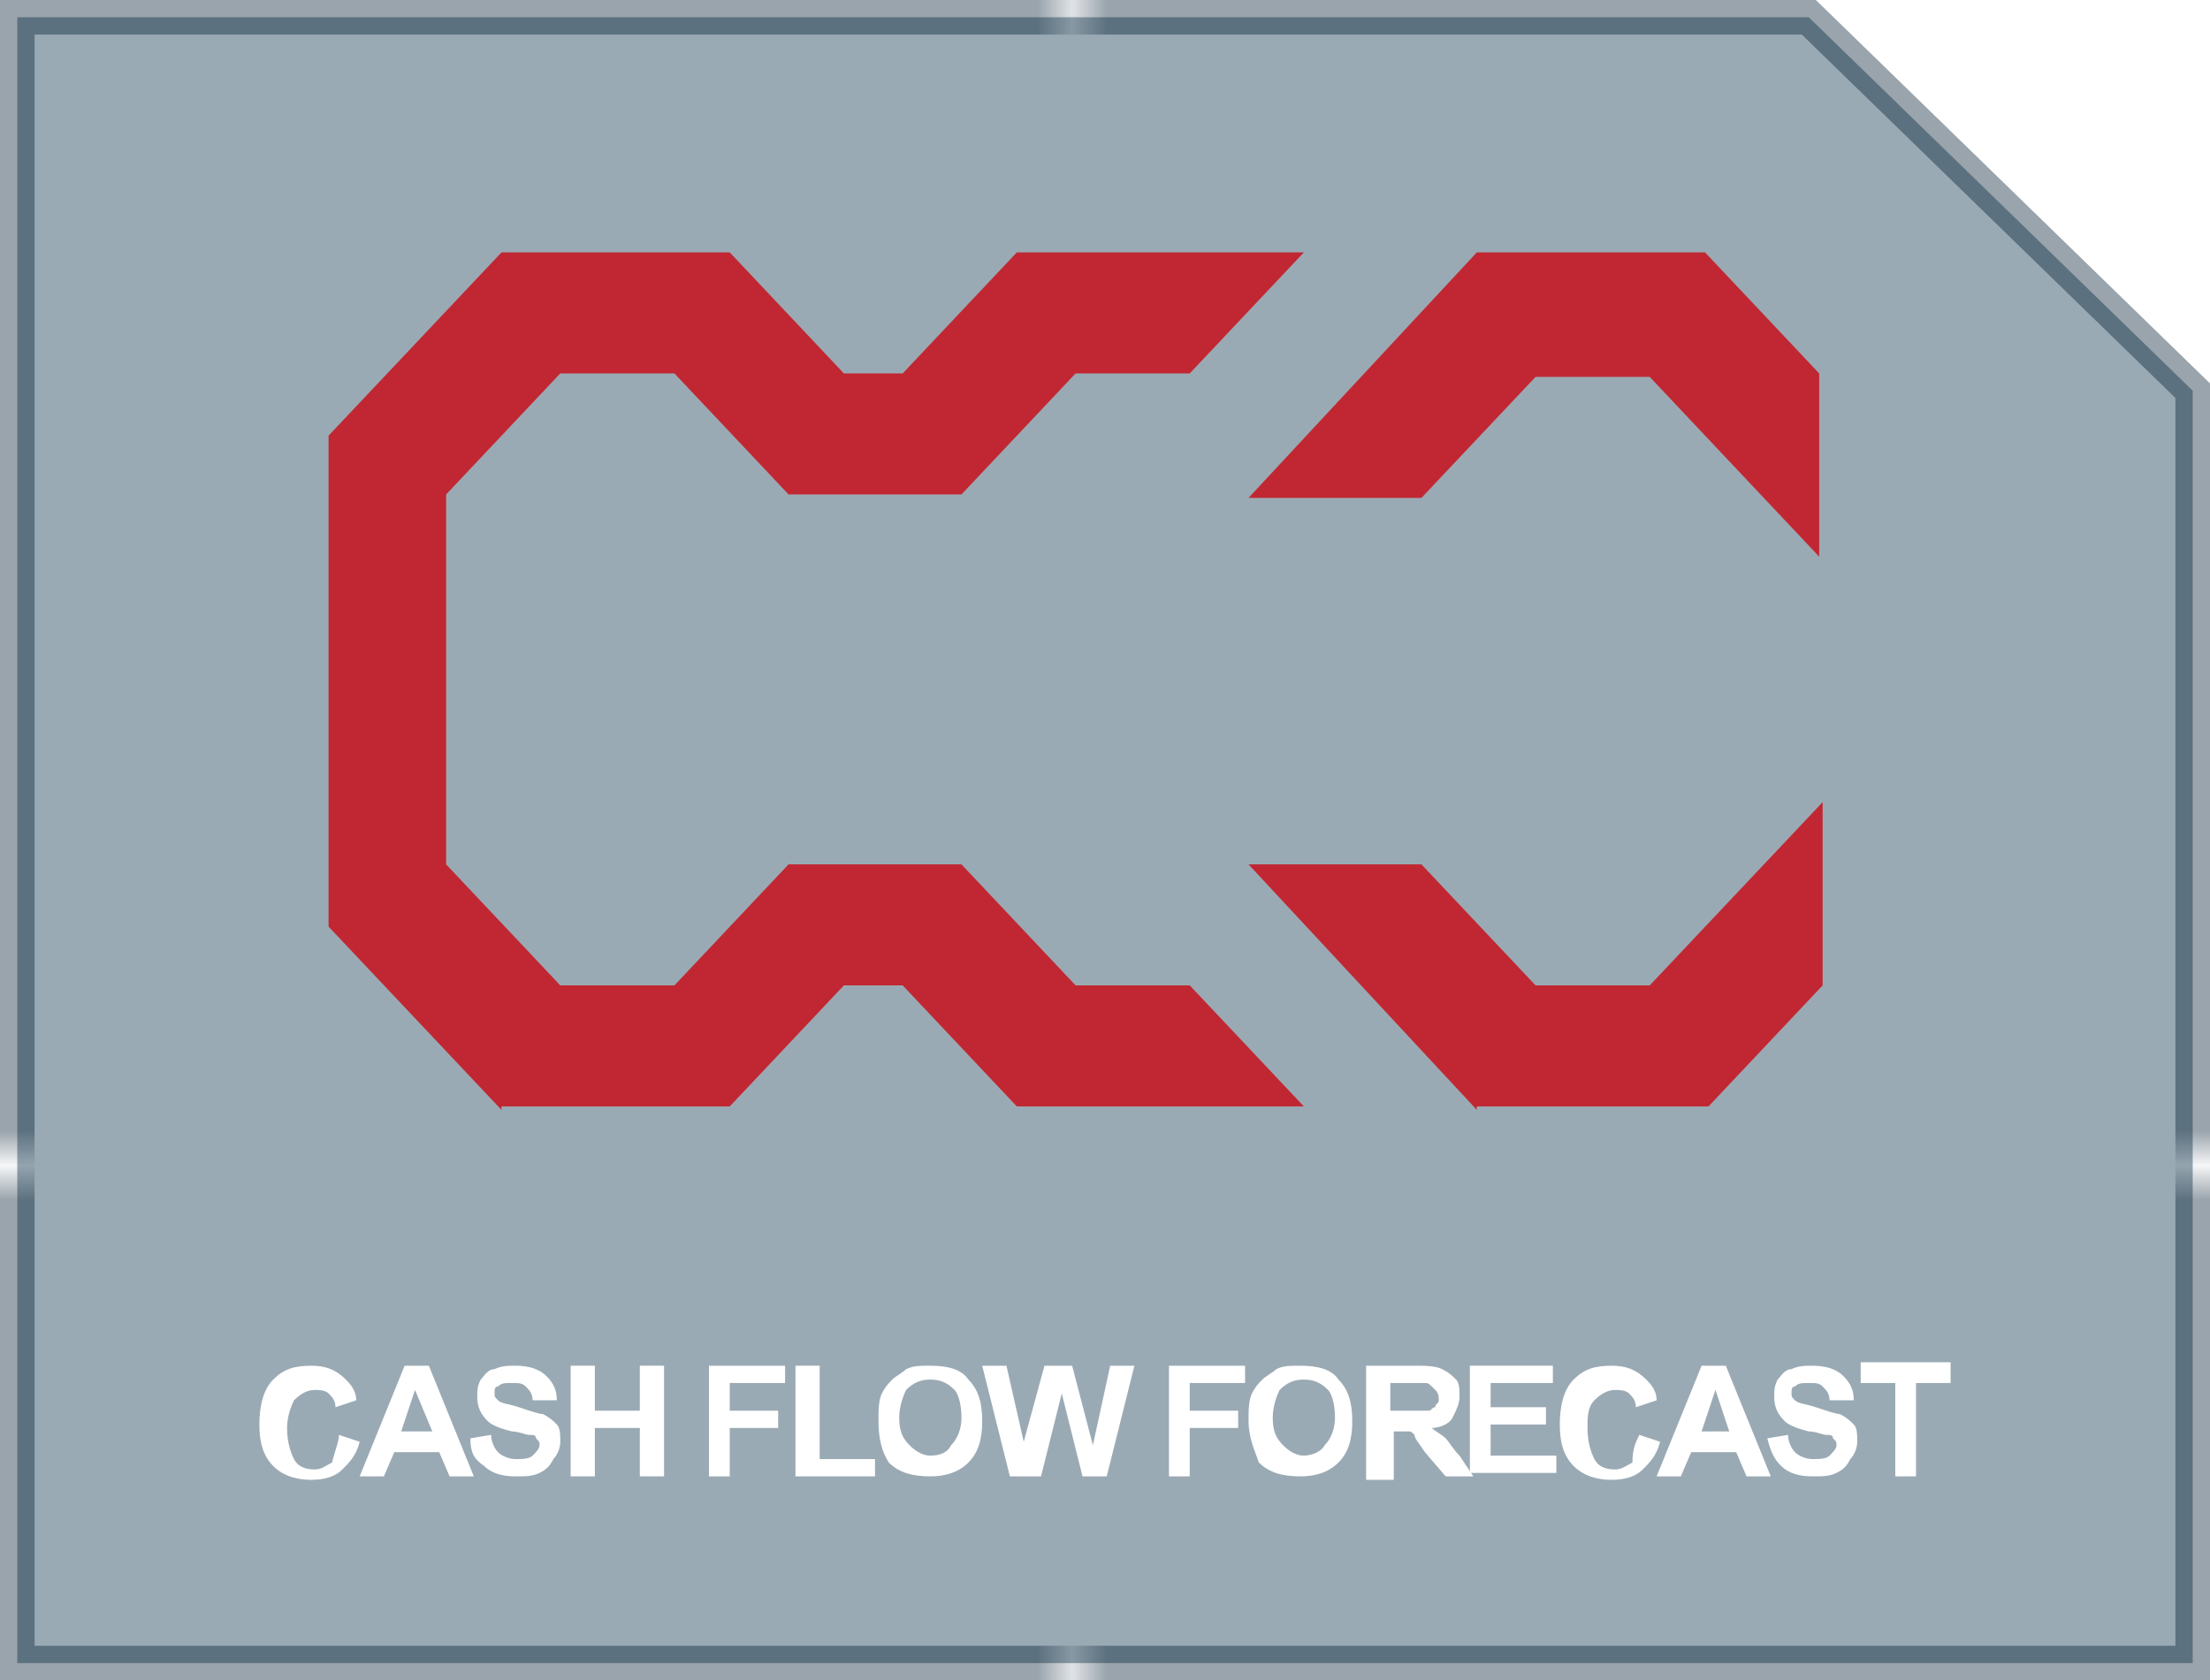 <?xml version="1.0" encoding="utf-8"?>
<!-- Generator: Adobe Illustrator 18.0.0, SVG Export Plug-In . SVG Version: 6.00 Build 0)  -->
<!DOCTYPE svg PUBLIC "-//W3C//DTD SVG 1.1//EN" "http://www.w3.org/Graphics/SVG/1.1/DTD/svg11.dtd">
<svg version="1.1" xmlns="http://www.w3.org/2000/svg" xmlns:xlink="http://www.w3.org/1999/xlink" x="0px" y="0px"
	 viewBox="0 0 63.9 48.6" enable-background="new 0 0 63.9 48.6" xml:space="preserve">
<pattern  x="331.5" y="-181.8" width="74.3" height="71.1" patternUnits="userSpaceOnUse" id="New_Pattern_Swatch_4" viewBox="0 -71.1 74.3 71.1" overflow="visible">
	<g>
		<polygon fill="none" points="0,0 74.3,0 74.3,-71.1 0,-71.1 		"/>
		<polygon fill="#001B30" points="74.3,0 0,0 0,-71.1 74.3,-71.1 		"/>
	</g>
</pattern>
<g id="Bacground">
</g>
<g id="ICONS" display="none">
</g>
<g id="Line_work">
</g>
<g id="Logo">
</g>
<g id="ICONS_in_SITU">
	<g>
		<polygon opacity="0.4" fill="#032B44" stroke="url(#New_Pattern_Swatch_4)" stroke-miterlimit="10" points="63.4,48.1 0.5,48.1 
			0.5,0.5 52.3,0.5 52.3,0.5 63.4,11.3 		"/>
		<g>
			<path fill="#FFFFFF" d="M9.8,41.5l0.6,0.2c-0.1,0.4-0.3,0.6-0.5,0.8c-0.2,0.2-0.5,0.3-0.9,0.3c-0.4,0-0.8-0.1-1.1-0.4
				c-0.3-0.3-0.4-0.7-0.4-1.2c0-0.5,0.1-1,0.4-1.3c0.3-0.3,0.6-0.4,1.1-0.4c0.4,0,0.7,0.1,1,0.4c0.1,0.1,0.3,0.3,0.3,0.6l-0.6,0.2
				c0-0.2-0.1-0.3-0.2-0.4c-0.1-0.1-0.3-0.1-0.4-0.1c-0.2,0-0.4,0.1-0.6,0.3c-0.1,0.2-0.2,0.5-0.2,0.8c0,0.4,0.1,0.7,0.2,0.9
				c0.1,0.2,0.3,0.3,0.6,0.3c0.2,0,0.3-0.1,0.5-0.2C9.7,41.9,9.8,41.7,9.8,41.5z"/>
			<path fill="#FFFFFF" d="M13.7,42.7h-0.7l-0.3-0.7h-1.3l-0.3,0.7h-0.7l1.3-3.2h0.7L13.7,42.7z M12.5,41.4L12,40.2l-0.4,1.2H12.5z"
				/>
			<path fill="#FFFFFF" d="M13.6,41.6l0.6-0.1c0,0.2,0.1,0.4,0.2,0.5c0.1,0.1,0.3,0.2,0.5,0.2c0.2,0,0.4,0,0.5-0.1
				c0.1-0.1,0.2-0.2,0.2-0.3c0-0.1,0-0.1-0.1-0.2c0-0.1-0.1-0.1-0.2-0.1c-0.1,0-0.3-0.1-0.5-0.1c-0.4-0.1-0.6-0.2-0.7-0.3
				c-0.2-0.2-0.3-0.4-0.3-0.7c0-0.2,0-0.3,0.1-0.5c0.1-0.1,0.2-0.3,0.4-0.3c0.2-0.1,0.4-0.1,0.6-0.1c0.4,0,0.7,0.1,0.9,0.3
				c0.2,0.2,0.3,0.4,0.3,0.7l-0.7,0c0-0.2-0.1-0.3-0.2-0.4c-0.1-0.1-0.2-0.1-0.4-0.1c-0.2,0-0.3,0-0.4,0.1c-0.1,0-0.1,0.1-0.1,0.2
				c0,0.1,0,0.1,0.1,0.2c0.1,0.1,0.3,0.1,0.6,0.2c0.3,0.1,0.6,0.2,0.7,0.2c0.2,0.1,0.3,0.2,0.4,0.3c0.1,0.1,0.1,0.3,0.1,0.5
				c0,0.2-0.1,0.4-0.2,0.5c-0.1,0.2-0.2,0.3-0.4,0.4c-0.2,0.1-0.4,0.1-0.7,0.1c-0.4,0-0.7-0.1-0.9-0.3C13.7,42.2,13.6,42,13.6,41.6z
				"/>
			<path fill="#FFFFFF" d="M16.5,42.7v-3.2h0.7v1.3h1.3v-1.3h0.7v3.2h-0.7v-1.4h-1.3v1.4H16.5z"/>
			<path fill="#FFFFFF" d="M20.5,42.7v-3.2h2.2V40h-1.6v0.8h1.4v0.5h-1.4v1.4H20.5z"/>
			<path fill="#FFFFFF" d="M23,42.7v-3.2h0.7v2.7h1.6v0.5H23z"/>
			<path fill="#FFFFFF" d="M25.4,41.1c0-0.3,0-0.6,0.1-0.8c0.1-0.2,0.2-0.3,0.3-0.4c0.1-0.1,0.3-0.2,0.4-0.3
				c0.2-0.1,0.4-0.1,0.7-0.1c0.5,0,0.9,0.1,1.1,0.4c0.3,0.3,0.4,0.7,0.4,1.2c0,0.5-0.1,0.9-0.4,1.2c-0.3,0.3-0.7,0.4-1.1,0.4
				c-0.5,0-0.9-0.1-1.2-0.4C25.5,42,25.4,41.6,25.4,41.1z M26,41c0,0.4,0.1,0.6,0.3,0.8c0.2,0.2,0.4,0.3,0.6,0.3
				c0.3,0,0.5-0.1,0.6-0.3c0.2-0.2,0.3-0.5,0.3-0.8c0-0.4-0.1-0.7-0.2-0.8c-0.2-0.2-0.4-0.3-0.7-0.3c-0.3,0-0.5,0.1-0.7,0.3
				C26.1,40.4,26,40.7,26,41z"/>
			<path fill="#FFFFFF" d="M29.2,42.7l-0.8-3.2h0.7l0.5,2.2l0.6-2.2H31l0.6,2.3l0.5-2.3h0.7l-0.8,3.2h-0.7l-0.6-2.4l-0.6,2.4H29.2z"
				/>
			<path fill="#FFFFFF" d="M33.8,42.7v-3.2H36V40h-1.6v0.8h1.4v0.5h-1.4v1.4H33.8z"/>
			<path fill="#FFFFFF" d="M36.1,41.1c0-0.3,0-0.6,0.1-0.8c0.1-0.2,0.2-0.3,0.3-0.4c0.1-0.1,0.3-0.2,0.4-0.3
				c0.2-0.1,0.4-0.1,0.7-0.1c0.5,0,0.9,0.1,1.1,0.4c0.3,0.3,0.4,0.7,0.4,1.2c0,0.5-0.1,0.9-0.4,1.2c-0.3,0.3-0.7,0.4-1.1,0.4
				c-0.5,0-0.9-0.1-1.2-0.4C36.3,42,36.1,41.6,36.1,41.1z M36.8,41c0,0.4,0.1,0.6,0.3,0.8c0.2,0.2,0.4,0.3,0.6,0.3s0.5-0.1,0.6-0.3
				c0.2-0.2,0.3-0.5,0.3-0.8c0-0.4-0.1-0.7-0.2-0.8c-0.2-0.2-0.4-0.3-0.7-0.3S37.2,40,37,40.2C36.9,40.4,36.8,40.7,36.8,41z"/>
			<path fill="#FFFFFF" d="M39.5,42.7v-3.2h1.4c0.3,0,0.6,0,0.8,0.1c0.2,0.1,0.3,0.2,0.4,0.3c0.1,0.1,0.1,0.3,0.1,0.5
				c0,0.2-0.1,0.4-0.2,0.6c-0.1,0.2-0.4,0.3-0.6,0.3c0.1,0.1,0.3,0.2,0.4,0.3c0.1,0.1,0.2,0.3,0.4,0.5l0.4,0.6h-0.8L41.2,42
				c-0.2-0.3-0.3-0.4-0.3-0.5c-0.1-0.1-0.1-0.1-0.2-0.1c-0.1,0-0.2,0-0.3,0h-0.1v1.4H39.5z M40.2,40.8h0.5c0.3,0,0.5,0,0.6,0
				c0.1,0,0.1-0.1,0.2-0.1c0-0.1,0.1-0.1,0.1-0.2c0-0.1,0-0.2-0.1-0.3C41.3,40,41.3,40,41.2,40c-0.1,0-0.2,0-0.5,0h-0.5V40.8z"/>
			<path fill="#FFFFFF" d="M42.5,42.7v-3.2h2.4V40h-1.8v0.7h1.6v0.5h-1.6v0.9H45v0.5H42.5z"/>
			<path fill="#FFFFFF" d="M47.4,41.5l0.6,0.2c-0.1,0.4-0.3,0.6-0.5,0.8c-0.2,0.2-0.5,0.3-0.9,0.3c-0.4,0-0.8-0.1-1.1-0.4
				c-0.3-0.3-0.4-0.7-0.4-1.2c0-0.5,0.1-1,0.4-1.3c0.3-0.3,0.6-0.4,1.1-0.4c0.4,0,0.7,0.1,1,0.4c0.1,0.1,0.3,0.3,0.3,0.6l-0.6,0.2
				c0-0.2-0.1-0.3-0.2-0.4c-0.1-0.1-0.3-0.1-0.4-0.1c-0.2,0-0.4,0.1-0.6,0.3c-0.2,0.2-0.2,0.5-0.2,0.8c0,0.4,0.1,0.7,0.2,0.9
				c0.1,0.2,0.3,0.3,0.6,0.3c0.2,0,0.3-0.1,0.5-0.2C47.2,41.9,47.3,41.7,47.4,41.5z"/>
			<path fill="#FFFFFF" d="M51.2,42.7h-0.7l-0.3-0.7h-1.3l-0.3,0.7h-0.7l1.3-3.2h0.7L51.2,42.7z M50,41.4l-0.4-1.2l-0.4,1.2H50z"/>
			<path fill="#FFFFFF" d="M51.1,41.6l0.6-0.1c0,0.2,0.1,0.4,0.2,0.5c0.1,0.1,0.3,0.2,0.5,0.2c0.2,0,0.4,0,0.5-0.1
				c0.1-0.1,0.2-0.2,0.2-0.3c0-0.1,0-0.1-0.1-0.2c0-0.1-0.1-0.1-0.2-0.1c-0.1,0-0.3-0.1-0.5-0.1c-0.4-0.1-0.6-0.2-0.7-0.3
				c-0.2-0.2-0.3-0.4-0.3-0.7c0-0.2,0-0.3,0.1-0.5c0.1-0.1,0.2-0.3,0.4-0.3c0.2-0.1,0.4-0.1,0.6-0.1c0.4,0,0.7,0.1,0.9,0.3
				c0.2,0.2,0.3,0.4,0.3,0.7l-0.7,0c0-0.2-0.1-0.3-0.2-0.4c-0.1-0.1-0.2-0.1-0.4-0.1c-0.2,0-0.3,0-0.4,0.1c-0.1,0-0.1,0.1-0.1,0.2
				c0,0.1,0,0.1,0.1,0.2c0.1,0.1,0.3,0.1,0.6,0.2c0.3,0.1,0.6,0.2,0.7,0.2c0.2,0.1,0.3,0.2,0.4,0.3c0.1,0.1,0.1,0.3,0.1,0.5
				c0,0.2-0.1,0.4-0.2,0.5c-0.1,0.2-0.2,0.3-0.4,0.4c-0.2,0.1-0.4,0.1-0.7,0.1c-0.4,0-0.7-0.1-0.9-0.3C51.3,42.2,51.2,42,51.1,41.6z
				"/>
			<path fill="#FFFFFF" d="M54.8,42.7V40h-1v-0.6h2.6V40h-1v2.7H54.8z"/>
		</g>
		<g>
			<path fill="#C12732" d="M14.5,32.1l-5-5.3V12.6l5-5.3h6.6l3.3,3.5h1.7l3.3-3.5h8.3l-3.3,3.5h-3.3l-3.3,3.5h-5l-3.3-3.5h-3.3
				l-3.3,3.5V25l3.3,3.5h3.3l3.3-3.5h5l3.3,3.5h3.3l3.3,3.5h-8.3l-3.3-3.5h-1.7l-3.3,3.5H14.5z M47.7,10.9h-3.3l-3.3,3.5h-5l6.6-7.1
				h6.6l3.3,3.5v5.3L47.7,10.9z M42.7,32.1L36.1,25h5l3.3,3.5h3.3l5-5.3v5.3l-3.3,3.5H42.7z"/>
		</g>
	</g>
</g>
</svg>
